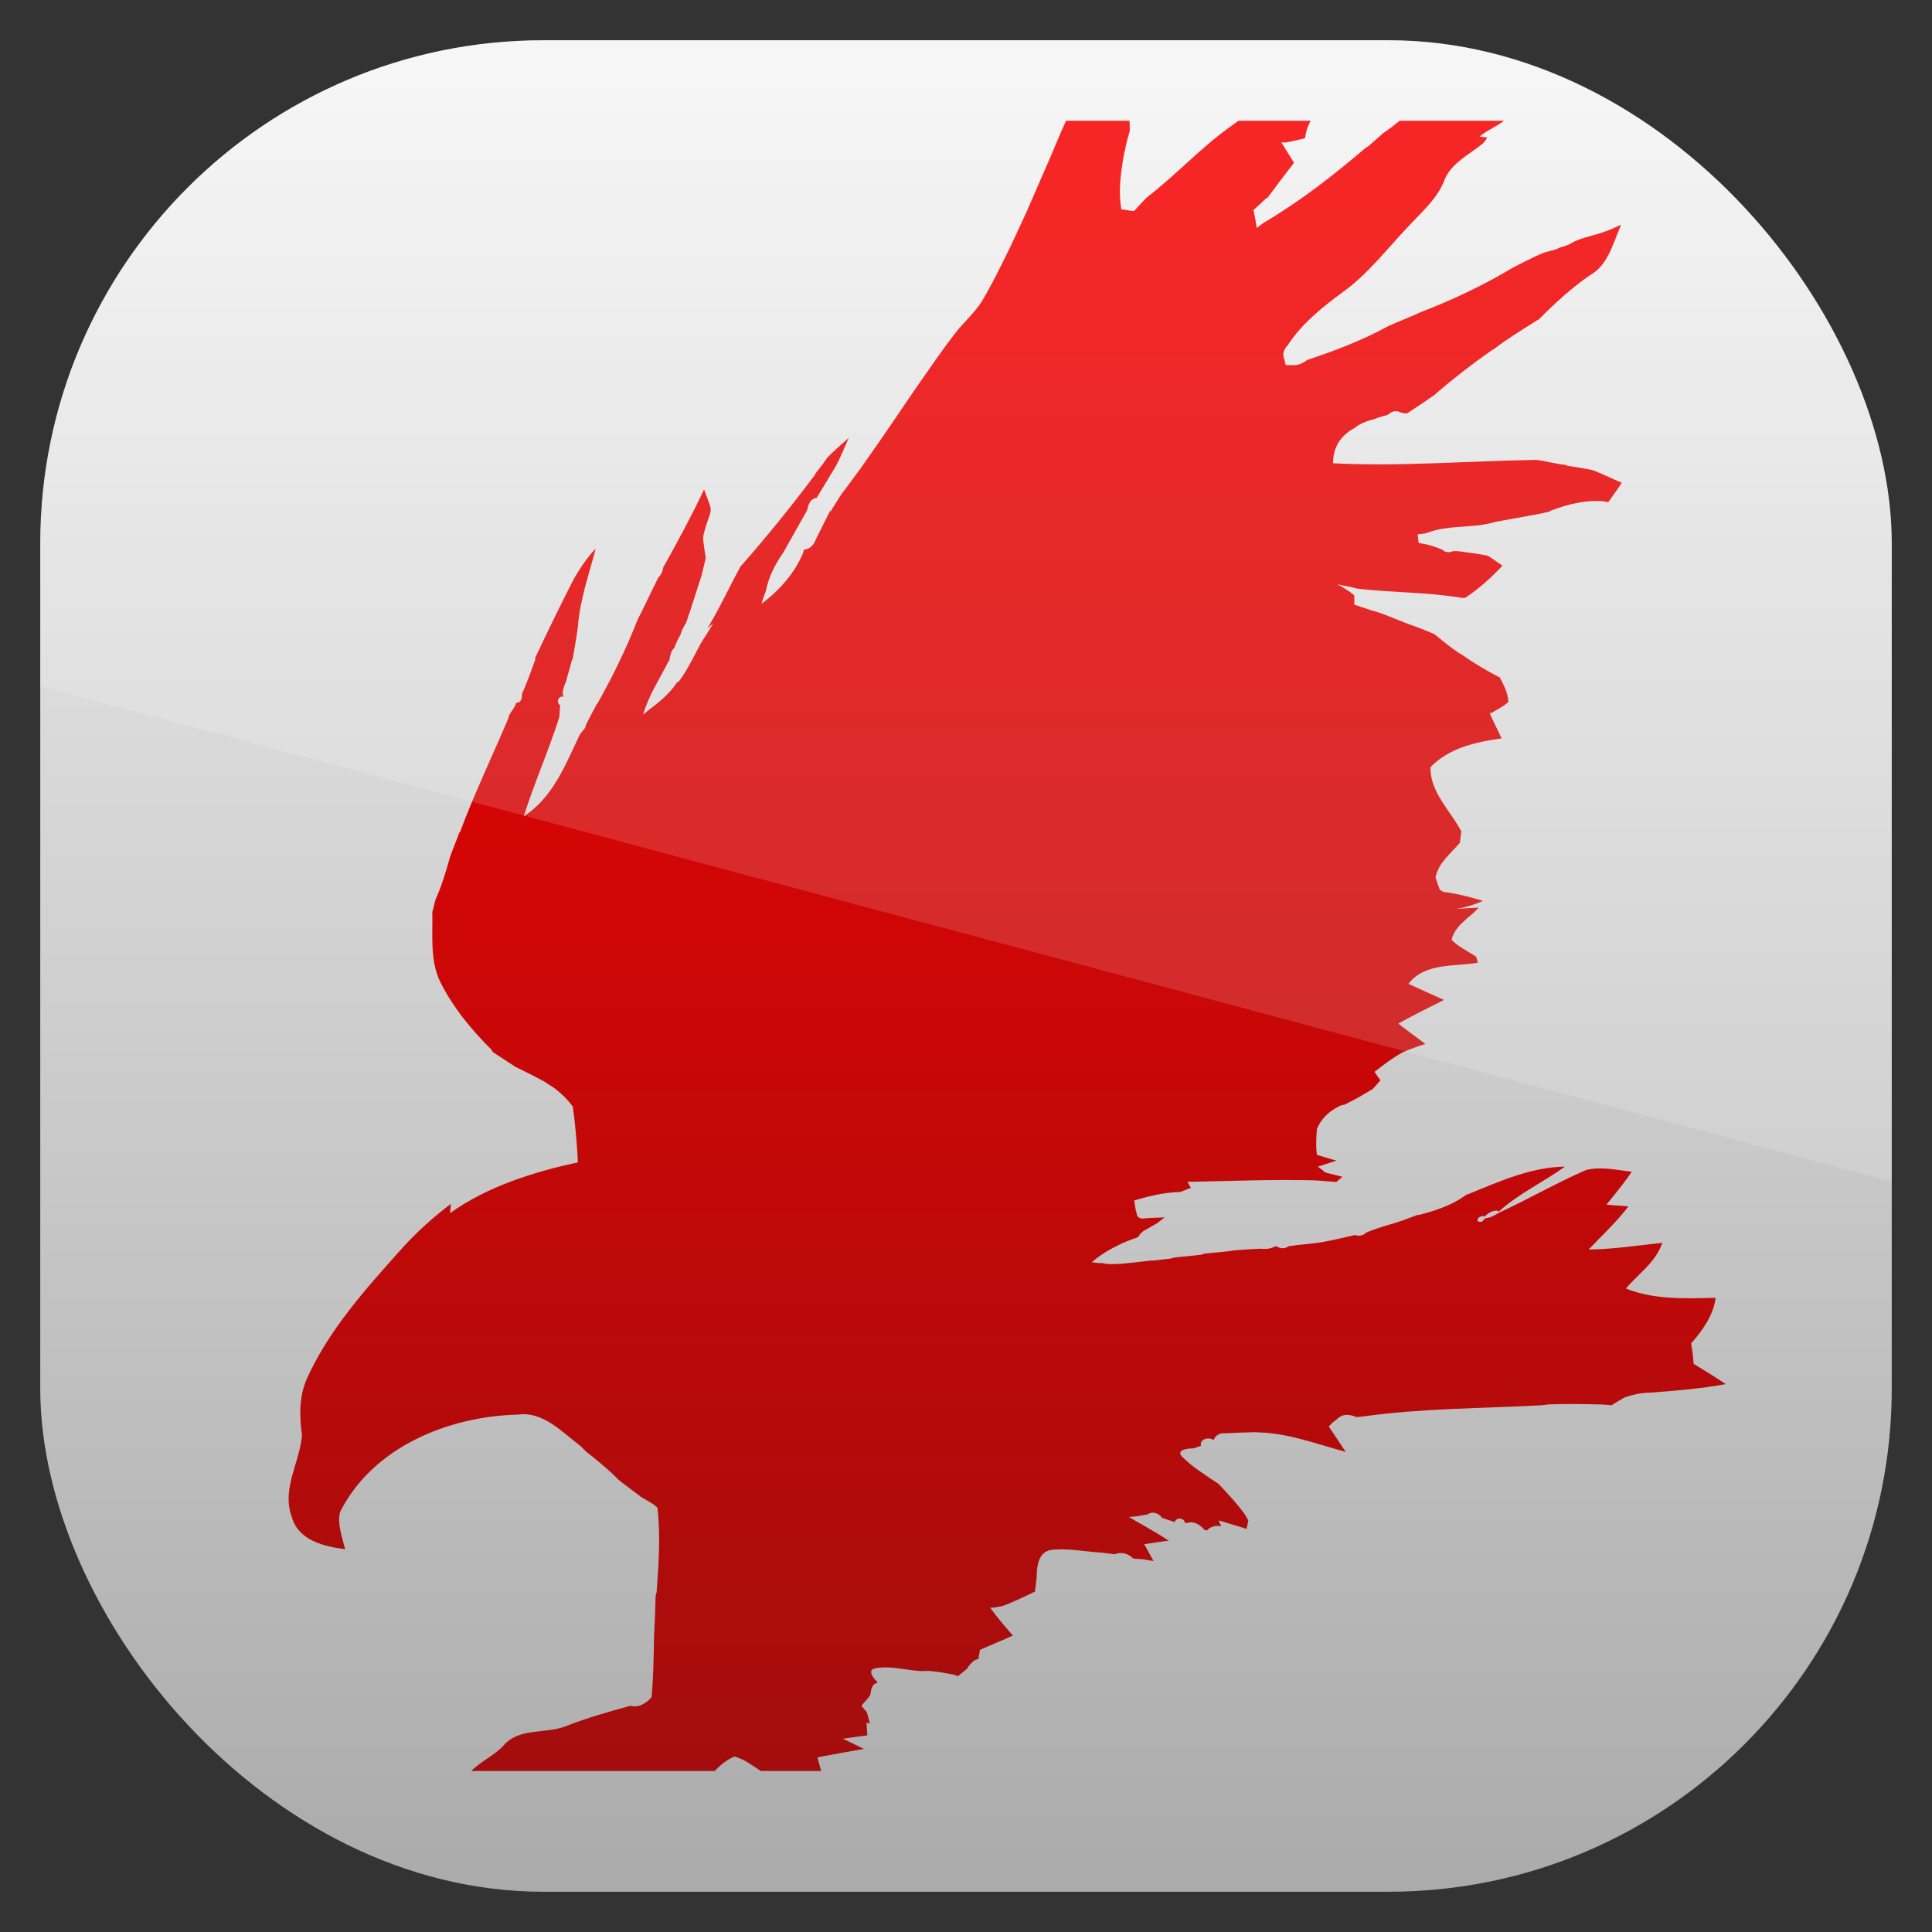<?xml version="1.0" encoding="UTF-8" standalone="no"?>
<!-- Created with Inkscape (http://www.inkscape.org/) -->

<svg
   xmlns:dc="http://purl.org/dc/elements/1.1/"
   xmlns:cc="http://creativecommons.org/ns#"
   xmlns:rdf="http://www.w3.org/1999/02/22-rdf-syntax-ns#"
   xmlns:svg="http://www.w3.org/2000/svg"
   xmlns="http://www.w3.org/2000/svg"
   xmlns:xlink="http://www.w3.org/1999/xlink"
   xmlns:sodipodi="http://sodipodi.sourceforge.net/DTD/sodipodi-0.dtd"
   xmlns:inkscape="http://www.inkscape.org/namespaces/inkscape"
   width="96"
   height="96"
   id="svg11037"
   version="1.1"
   inkscape:version="0.48.3.1 r9886"
   sodipodi:docname="eagle.svg">
  <rect width="100%" height="100%" fill="#333333" stroke="none"/>
  <defs
     id="defs11039">
    <linearGradient
       y2="1046.1"
       x2="48"
       y1="962.622"
       x1="48"
       gradientTransform="matrix(1.15,0,0,1.15,-7.2,-150.653)"
       gradientUnits="userSpaceOnUse"
       id="linearGradient3886"
       xlink:href="#linearGradient3795"
       inkscape:collect="always" />
    <linearGradient
       id="linearGradient3795">
      <stop
         style="stop-color:#13a6fd;stop-opacity:1;"
         offset="0"
         id="stop3797" />
      <stop
         style="stop-color:#2975b6;stop-opacity:1;"
         offset="1"
         id="stop3799" />
    </linearGradient>
    <linearGradient
       y2="1046.1"
       x2="48"
       y1="962.622"
       x1="48"
       gradientTransform="matrix(1.15,0,0,1.15,-7.2,-150.653)"
       gradientUnits="userSpaceOnUse"
       id="linearGradient11642"
       xlink:href="#linearGradient3795"
       inkscape:collect="always" />
    <clipPath
       clipPathUnits="userSpaceOnUse"
       id="clipPath3009">
      <path
         id="path3011"
         d="m -2,956.362 -96,0 0,33.562 96,25.687 0,-59.25 z"
         style="opacity:0.15;fill:#ffffff;fill-opacity:1;stroke:none"
         inkscape:connector-curvature="0" />
    </clipPath>
    <linearGradient
       x1="48"
       y1="90"
       x2="48"
       y2="5.988"
       id="linearGradient3708"
       xlink:href="#linearGradient3700-4"
       gradientUnits="userSpaceOnUse"
       gradientTransform="translate(-106.821,-97.11)" />
    <linearGradient
       id="linearGradient3700-4">
      <stop
         id="stop3702-4"
         style="stop-color:#f7f7f7;stop-opacity:1;"
         offset="0" />
      <stop
         id="stop3704-4"
         style="stop-color:#a9a9a9;stop-opacity:1;"
         offset="1" />
    </linearGradient>
    <linearGradient
       y2="5.988"
       x2="48"
       y1="90"
       x1="48"
       gradientTransform="matrix(1.143,0,0,1.143,-6.857,-1059.219)"
       gradientUnits="userSpaceOnUse"
       id="linearGradient3062"
       xlink:href="#linearGradient3700-4"
       inkscape:collect="always" />
    <clipPath
       clipPathUnits="userSpaceOnUse"
       id="clipPath3018">
      <rect
         x="2"
         y="958.362"
         width="92"
         height="92"
         style="opacity:0.6;fill:#000000;fill-opacity:1"
         id="rect3020"
         rx="25"
         ry="25"
         transform="scale(1,-1)" />
    </clipPath>
    <linearGradient
       inkscape:collect="always"
       xlink:href="#linearGradient4716"
       id="linearGradient4722"
       x1="53.756"
       y1="8.499"
       x2="53.756"
       y2="99.978"
       gradientUnits="userSpaceOnUse" />
    <linearGradient
       id="linearGradient4716">
      <stop
         style="stop-color:#f50000;stop-opacity:1;"
         offset="0"
         id="stop4718" />
      <stop
         style="stop-color:#980f0f;stop-opacity:1;"
         offset="1"
         id="stop4720" />
    </linearGradient>
    <clipPath
       clipPathUnits="userSpaceOnUse"
       id="clipPath4700">
      <g
         id="g4702">
        <rect
           style="fill:url(#linearGradient4710);fill-opacity:1;fill-rule:nonzero;stroke:none"
           id="rect4704"
           transform="scale(1,-1)"
           y="-90"
           x="6"
           ry="6"
           rx="6"
           height="84"
           width="84" />
        <path
           style="opacity:0.4;fill:url(#linearGradient4712);fill-opacity:1;fill-rule:nonzero;stroke:none"
           id="path4706"
           inkscape:connector-curvature="0"
           d="M 12,6 C 8.676,6 6,8.676 6,12 l 0,2 0,68 0,2 c 0,0.335 0.041,0.651 0.094,0.969 0.049,0.296 0.097,0.597 0.188,0.875 0.01,0.03 0.021,0.064 0.031,0.094 0.099,0.288 0.235,0.547 0.375,0.812 0.145,0.274 0.316,0.536 0.5,0.781 0.184,0.246 0.374,0.473 0.594,0.688 0.44,0.428 0.943,0.815 1.5,1.094 0.279,0.14 0.573,0.247 0.875,0.344 -0.256,-0.1 -0.487,-0.236 -0.719,-0.375 -0.007,-0.004 -0.024,0.004 -0.031,0 -0.032,-0.019 -0.062,-0.043 -0.094,-0.062 -0.12,-0.077 -0.231,-0.164 -0.344,-0.25 -0.106,-0.081 -0.213,-0.161 -0.312,-0.25 C 8.478,88.557 8.309,88.373 8.156,88.188 8.049,88.057 7.938,87.922 7.844,87.781 7.819,87.743 7.805,87.695 7.781,87.656 7.716,87.553 7.651,87.452 7.594,87.344 7.493,87.149 7.388,86.928 7.312,86.719 7.305,86.697 7.289,86.678 7.281,86.656 7.249,86.564 7.245,86.469 7.219,86.375 7.188,86.268 7.148,86.172 7.125,86.062 7.052,85.721 7,85.364 7,85 L 7,83 7,15 7,13 C 7,10.218 9.218,8 12,8 l 2,0 68,0 2,0 c 2.782,0 5,2.218 5,5 l 0,2 0,68 0,2 c 0,0.364 -0.052,0.721 -0.125,1.062 -0.044,0.207 -0.088,0.398 -0.156,0.594 -0.008,0.022 -0.023,0.041 -0.031,0.062 -0.063,0.174 -0.138,0.367 -0.219,0.531 -0.042,0.083 -0.079,0.17 -0.125,0.25 -0.055,0.097 -0.127,0.188 -0.188,0.281 -0.094,0.141 -0.205,0.276 -0.312,0.406 -0.143,0.174 -0.303,0.347 -0.469,0.5 -0.011,0.01 -0.02,0.021 -0.031,0.031 -0.138,0.126 -0.285,0.234 -0.438,0.344 -0.103,0.073 -0.204,0.153 -0.312,0.219 -0.007,0.004 -0.024,-0.004 -0.031,0 -0.232,0.139 -0.463,0.275 -0.719,0.375 0.302,-0.097 0.596,-0.204 0.875,-0.344 0.557,-0.279 1.06,-0.666 1.5,-1.094 0.22,-0.214 0.409,-0.442 0.594,-0.688 0.184,-0.246 0.355,-0.508 0.5,-0.781 0.14,-0.265 0.276,-0.525 0.375,-0.812 0.01,-0.031 0.021,-0.063 0.031,-0.094 0.09,-0.278 0.139,-0.579 0.188,-0.875 C 89.959,84.651 90,84.335 90,84 l 0,-2 0,-68 0,-2 C 90,8.676 87.324,6 84,6 L 12,6 z" />
        <path
           style="opacity:0.2;fill:url(#radialGradient4714);fill-opacity:1;fill-rule:nonzero;stroke:none"
           id="path4708"
           inkscape:connector-curvature="0"
           d="M 12,90 C 8.676,90 6,87.324 6,84 L 6,82 6,14 6,12 c 0,-0.335 0.041,-0.651 0.094,-0.969 0.049,-0.296 0.097,-0.597 0.188,-0.875 C 6.291,10.126 6.302,10.093 6.312,10.062 6.411,9.775 6.547,9.515 6.688,9.25 6.832,8.976 7.003,8.714 7.188,8.469 7.372,8.223 7.561,7.995 7.781,7.781 8.221,7.353 8.724,6.967 9.281,6.688 9.56,6.548 9.855,6.441 10.156,6.344 9.9,6.444 9.67,6.58 9.438,6.719 c -0.007,0.004 -0.024,-0.004 -0.031,0 -0.032,0.019 -0.062,0.043 -0.094,0.062 -0.12,0.077 -0.231,0.164 -0.344,0.25 -0.106,0.081 -0.213,0.161 -0.312,0.25 C 8.478,7.443 8.309,7.627 8.156,7.812 8.049,7.943 7.938,8.078 7.844,8.219 7.819,8.257 7.805,8.305 7.781,8.344 7.716,8.447 7.651,8.548 7.594,8.656 7.493,8.851 7.388,9.072 7.312,9.281 7.305,9.303 7.289,9.322 7.281,9.344 7.249,9.436 7.245,9.531 7.219,9.625 7.188,9.732 7.148,9.828 7.125,9.938 7.052,10.279 7,10.636 7,11 l 0,2 0,68 0,2 c 0,2.782 2.218,5 5,5 l 2,0 68,0 2,0 c 2.782,0 5,-2.218 5,-5 l 0,-2 0,-68 0,-2 C 89,10.636 88.948,10.279 88.875,9.938 88.831,9.731 88.787,9.54 88.719,9.344 88.711,9.322 88.695,9.303 88.688,9.281 88.625,9.108 88.549,8.914 88.469,8.75 88.427,8.667 88.39,8.58 88.344,8.5 88.289,8.403 88.217,8.312 88.156,8.219 88.062,8.078 87.951,7.943 87.844,7.812 87.701,7.638 87.541,7.466 87.375,7.312 87.364,7.302 87.355,7.291 87.344,7.281 87.205,7.156 87.059,7.047 86.906,6.938 86.804,6.864 86.702,6.784 86.594,6.719 c -0.007,-0.004 -0.024,0.004 -0.031,0 -0.232,-0.139 -0.463,-0.275 -0.719,-0.375 0.302,0.097 0.596,0.204 0.875,0.344 0.557,0.279 1.06,0.666 1.5,1.094 0.22,0.214 0.409,0.442 0.594,0.688 0.184,0.246 0.355,0.508 0.5,0.781 0.14,0.265 0.276,0.525 0.375,0.812 0.01,0.031 0.021,0.063 0.031,0.094 0.09,0.278 0.139,0.579 0.188,0.875 C 89.959,11.349 90,11.665 90,12 l 0,2 0,68 0,2 c 0,3.324 -2.676,6 -6,6 l -72,0 z" />
      </g>
    </clipPath>
    <linearGradient
       y2="99.978"
       x2="53.756"
       y1="8.499"
       x1="53.756"
       gradientUnits="userSpaceOnUse"
       id="linearGradient3084"
       xlink:href="#linearGradient4716"
       inkscape:collect="always" />
  </defs>
  <sodipodi:namedview
     id="base"
     pagecolor="#ffffff"
     bordercolor="#666666"
     borderopacity="1.0"
     inkscape:pageopacity="0.0"
     inkscape:pageshadow="2"
     inkscape:zoom="3.959798"
     inkscape:cx="29.118614"
     inkscape:cy="59.964634"
     inkscape:document-units="px"
     inkscape:current-layer="layer1"
     showgrid="false"
     inkscape:window-width="1366"
     inkscape:window-height="684"
     inkscape:window-x="0"
     inkscape:window-y="26"
     inkscape:window-maximized="1"
     showguides="true"
     inkscape:guide-bbox="true">
    <sodipodi:guide
       orientation="0,1"
       position="-24.749,0"
       id="guide11064" />
    <sodipodi:guide
       orientation="0,1"
       position="-23.234,96"
       id="guide11066" />
    <sodipodi:guide
       orientation="1,0"
       position="0,54.801"
       id="guide11068" />
    <sodipodi:guide
       orientation="1,0"
       position="96,51.013"
       id="guide11070" />
    <sodipodi:guide
       orientation="0,1"
       position="-18.94,48"
       id="guide11072" />
    <sodipodi:guide
       orientation="1,0"
       position="48,79.297"
       id="guide11074" />
    <sodipodi:guide
       orientation="1,0"
       position="2,75.509"
       id="guide11076" />
    <sodipodi:guide
       orientation="0,1"
       position="-77.277,2"
       id="guide11078" />
    <sodipodi:guide
       orientation="1,0"
       position="94,77.782"
       id="guide11080" />
    <sodipodi:guide
       orientation="0,1"
       position="-65.912,94"
       id="guide11082" />
  </sodipodi:namedview>
  <g
     inkscape:label="Layer 1"
     inkscape:groupmode="layer"
     id="layer1"
     transform="translate(0,-956.362)">
    <rect
       width="96"
       height="96"
       rx="6.857"
       ry="6.857"
       x="0"
       y="-1052.362"
       transform="scale(1,-1)"
       id="rect2419"
       style="fill:url(#linearGradient3062);fill-opacity:1;fill-rule:nonzero;stroke:none;display:inline"
       clip-path="url(#clipPath3018)" />
    <path
       transform="translate(3.7753169e-7,956.362)"
       sodipodi:nodetypes="ccccccccccccccccccccccccccccccccccccccccccccccccccccccccccccccccccccccccccccccccccccccccccccccccccccccccccccccccccccccccccccccccccccccccccccccccccccccccccccccccccccccccccccccccccccccccccccccccccccccccccccccccccccccccccccccccccccccccccccccccccccccccccccccccccccccccccccccccccccccccccccccccccccccccccccccccccccccccccccccccccccccccccccccccccccccccccccccccccccccccccccccccccccccccccccccccccccccccccccccccccccccccccccccccccccccccccccccccccccccccccccccccccccccccccccccccccccccccccccccccccccccccccccccccccccccccccc"
       style="fill:url(#linearGradient3084);fill-opacity:1;display:inline"
       d="m 58.2,-3.686 c -0.552,0.653 -1.053,1.339 -1.514,2.061 -0.071,0.086 -0.673,1.178 -0.673,1.178 l 0.042,0 C 55.557,0.493 55.076,1.448 54.625,2.412 l -0.042,0 -0.631,1.388 0.042,0 C 53.578,4.71 53.136,5.618 52.732,6.534 52.527,7.001 52.349,7.454 52.144,7.921 51.763,8.777 51.387,9.673 51.008,10.529 l -0.505,1.093 c -0.107,0.211 -0.19,0.42 -0.294,0.631 -0.455,0.917 -0.902,1.858 -1.43,2.734 -0.367,0.572 -0.889,1.024 -1.304,1.556 -0.609,0.782 -1.158,1.586 -1.724,2.397 -0.371,0.525 -0.734,1.065 -1.093,1.598 -0.618,0.913 -1.258,1.834 -1.893,2.734 l -0.841,1.136 c -0.012,0.016 -0.03,0.026 -0.042,0.042 -0.211,0.302 -0.389,0.614 -0.589,0.925 7.53e-4,0.033 -0.001,0.057 0,0.084 -0.014,-0.032 -0.019,-0.079 -0.042,-0.084 l -0.252,0.505 c -0.145,0.278 -0.277,0.562 -0.421,0.841 l -0.042,0.084 c -0.084,0.254 -0.298,0.493 -0.589,0.505 -0.02,0.04 -0.023,0.127 -0.042,0.168 -0.424,1.013 -1.189,1.867 -2.061,2.523 l 0.042,-0.168 c 0.044,-0.165 0.121,-0.299 0.168,-0.463 0.137,-0.705 0.471,-1.354 0.883,-1.935 l 0.042,-0.084 c 0.367,-0.65 0.73,-1.283 1.093,-1.935 l 0.042,-0.084 c 0.048,-0.262 0.162,-0.566 0.463,-0.589 l 0.967,-1.598 c 0.235,-0.458 0.423,-0.917 0.631,-1.388 -0.284,0.252 -0.566,0.497 -0.841,0.757 l -0.21,0.21 c -0.079,0.091 -0.137,0.198 -0.21,0.294 l -0.421,0.547 0,0.042 -0.042,0.042 c -1.147,1.539 -2.352,3.015 -3.617,4.458 l -0.042,0.042 c -0.518,0.953 -0.964,1.924 -1.514,2.86 L 35.153,31.221 c 0.073,-0.063 0.22,-0.19 0.294,-0.252 -0.204,0.345 -0.417,0.67 -0.631,1.009 l -0.042,0.084 c -0.332,0.608 -0.626,1.259 -1.051,1.808 l -0.084,0.042 c -0.367,0.566 -0.901,0.986 -1.43,1.388 -0.064,0.053 -0.188,0.158 -0.252,0.21 0.272,-0.956 0.82,-1.77 1.262,-2.65 l 0.042,-0.042 c 0.024,-0.208 0.071,-0.433 0.21,-0.589 l 0.042,-0.042 c 0.071,-0.221 0.173,-0.431 0.294,-0.631 l 0.042,-0.126 c 0.061,-0.184 0.157,-0.338 0.252,-0.505 l 0.042,-0.126 c 0.258,-0.733 0.465,-1.451 0.715,-2.187 0.053,-0.215 0.158,-0.669 0.21,-0.883 -0.048,-0.304 -0.086,-0.579 -0.126,-0.883 -0.005,-0.039 0.003,-0.13 0,-0.168 0.069,-0.388 0.212,-0.765 0.336,-1.136 0.047,-0.147 0.047,-0.274 0,-0.421 -0.088,-0.268 -0.197,-0.534 -0.294,-0.799 -0.608,1.294 -1.286,2.536 -1.977,3.785 l -0.042,0.042 c -0.027,0.205 -0.1,0.404 -0.252,0.547 l -0.042,0.084 c -0.272,0.543 -0.534,1.093 -0.799,1.64 -0.068,0.147 -0.152,0.269 -0.21,0.421 -0.551,1.415 -1.234,2.801 -1.977,4.122 l -0.042,0.042 c -0.183,0.352 -0.374,0.693 -0.547,1.051 l 0,0.084 c -0.101,0.133 -0.204,0.237 -0.294,0.379 -0.702,1.469 -1.332,3.126 -2.776,4.038 0.525,-1.653 1.24,-3.268 1.766,-4.921 l 0.042,-0.589 c -0.211,-0.138 -0.091,-0.505 0.168,-0.421 -0.096,-0.23 0.008,-0.455 0.084,-0.673 l 0.042,-0.084 c 0.082,-0.375 0.214,-0.724 0.294,-1.093 0.014,0.002 0.014,-1.35e-4 0.042,0 0.005,-0.026 -0.004,-0.057 0,-0.084 0.094,-0.51 0.185,-1.047 0.252,-1.556 0.1,-1.334 0.548,-2.584 0.883,-3.869 -0.29,0.286 -0.555,0.654 -0.757,0.967 -0.119,0.175 -0.232,0.362 -0.336,0.547 -0.669,1.305 -1.31,2.627 -1.935,3.953 0.02,-6.46e-4 0.024,6.01e-4 0.042,0 0,0 -0.425,1.207 -0.631,1.64 l -0.042,0.084 c -0.004,0.195 -0.011,0.436 -0.252,0.463 l -0.042,0 c -0.029,0.227 -0.323,0.484 -0.379,0.715 -0.003,0.011 0.001,0.031 0,0.042 -0.793,1.872 -1.686,3.729 -2.397,5.636 -0.004,0.012 0.004,0.03 0,0.042 -0.001,0.005 -0.04,-0.005 -0.042,0 -0.099,0.298 -0.38,0.964 -0.463,1.22 -0.197,0.702 -0.414,1.438 -0.715,2.103 -0.041,0.093 -0.128,0.54 -0.168,0.631 0.029,1.152 -0.128,2.369 0.379,3.449 0.626,1.275 1.56,2.408 2.566,3.407 -0.005,0.019 0.025,0.067 0.084,0.126 l 1.093,0.715 c 0.515,0.257 1.053,0.515 1.556,0.799 l 0.042,0.042 c 0.494,0.281 0.919,0.686 1.262,1.136 0.125,0.93 0.208,1.848 0.252,2.776 -2.141,0.452 -4.547,1.211 -6.351,2.523 0.008,-0.16 0.034,-0.306 0.042,-0.463 -0.914,0.687 -1.765,1.457 -2.523,2.313 -1.749,1.955 -3.527,3.939 -4.626,6.351 -0.397,0.883 -0.388,1.874 -0.252,2.818 -0.103,1.368 -1.027,2.67 -0.505,4.08 0.327,1.17 1.62,1.467 2.65,1.598 -0.146,-0.596 -0.398,-1.237 -0.252,-1.851 1.622,-3.229 5.383,-4.75 8.832,-4.837 1.275,-0.175 2.192,0.877 3.112,1.556 0.047,0.037 0.247,0.257 0.294,0.294 0.474,0.367 0.953,0.764 1.388,1.178 0.073,0.064 0.136,0.146 0.21,0.21 0.342,0.277 0.699,0.53 1.051,0.799 l 0.042,0.042 c 0.288,0.174 0.596,0.309 0.841,0.547 0.161,1.396 0.056,2.809 -0.042,4.206 l -0.042,0.126 c -0.024,0.394 -0.022,0.774 -0.042,1.178 -0.009,0.223 -0.033,0.659 -0.042,0.883 -0.021,0.998 -0.031,2.03 -0.126,3.028 -0.254,0.277 -0.614,0.535 -1.051,0.421 -1.081,0.295 -2.154,0.599 -3.196,1.009 -1.001,0.402 -2.286,0.067 -3.07,0.925 -0.481,0.546 -1.185,0.822 -1.682,1.346 -0.1,0.486 0.324,0.867 0.547,1.262 0.051,-0.385 0.108,-0.753 0.168,-1.136 0.281,-0.009 0.813,-0.032 1.093,-0.042 -0.097,1.741 -2.157,1.554 -3.365,2.145 -0.374,0.307 -0.489,0.91 -0.757,1.304 -0.046,0.081 -0.123,0.255 -0.168,0.336 0.187,0.094 0.364,0.185 0.547,0.294 0.046,-0.29 0.121,-0.597 0.168,-0.883 0.027,-0.163 0.14,-0.178 0.168,-0.336 0.616,0.096 1.314,0.152 1.935,0.21 0,0 0.714,-0.315 1.051,-0.505 -0.143,0.24 -0.284,0.471 -0.421,0.715 0.023,0.011 0.064,0.031 0.084,0.042 -0.153,0.148 -0.208,0.408 -0.379,0.547 l 0.084,0.084 c 0.218,0.3 0.449,0.588 0.673,0.883 l -0.042,-0.168 c -0.014,-0.258 -0.146,-0.591 0.126,-0.715 0.068,-0.047 0.184,-0.123 0.252,-0.168 0.124,0.097 0.296,-0.048 0.421,-0.084 1.068,-0.572 2.198,-1.028 3.112,-1.851 1.288,0.435 2.372,1.319 3.659,1.766 -0.114,0.434 -0.385,0.802 -0.673,1.136 -0.111,0.126 -0.222,0.254 -0.336,0.379 0.408,-0.145 0.81,-0.284 1.22,-0.421 0.157,-0.643 0.409,-1.361 0.21,-2.019 -0.177,-1.131 -1.337,-1.533 -2.019,-2.313 0.344,-0.069 0.698,-0.251 1.051,-0.168 0.461,0.191 0.723,0.668 1.009,1.051 0.545,0.041 1.095,0.082 1.64,0.126 0.003,0.755 -0.197,1.463 -0.505,2.145 0.364,-0.424 0.753,-0.788 1.051,-1.262 0.105,-0.62 0.009,-1.278 0.126,-1.893 0.355,-0.492 0.815,-0.98 1.388,-1.22 0.735,0.19 1.255,0.816 1.977,1.051 0.809,0.238 1.643,0.402 2.481,0.505 -0.305,-0.257 -0.607,-0.52 -0.925,-0.757 0.205,-0.001 0.594,0.001 0.799,0 -0.073,-0.26 -0.14,-0.497 -0.21,-0.757 0.76,-0.148 1.549,-0.282 2.313,-0.421 -0.349,-0.161 -0.701,-0.349 -1.051,-0.505 0.414,-0.064 0.803,-0.111 1.22,-0.168 -0.016,-0.201 -0.029,-0.431 -0.042,-0.631 l 0.168,0.042 C 43.171,85.451 43.128,85.241 43.06,85.054 L 42.975,84.97 c -0.044,-0.048 -0.125,-0.162 -0.168,-0.21 0.134,-0.181 0.291,-0.322 0.421,-0.505 0.017,-0.034 0.026,-0.134 0.042,-0.168 0.016,-0.191 0.104,-0.448 0.336,-0.463 l -0.042,-0.084 c -0.163,-0.133 -0.457,-0.527 -0.126,-0.631 0.767,-0.171 1.544,0.086 2.313,0.126 0.17,0.001 0.335,-0.016 0.505,0 0.369,0.034 0.727,0.098 1.093,0.168 0.07,0.014 0.184,0.07 0.252,0.084 0.143,-0.123 0.323,-0.252 0.463,-0.379 0.019,-0.019 0.022,-0.066 0.042,-0.084 0.135,-0.16 0.274,-0.364 0.505,-0.379 0.026,-0.153 0.054,-0.313 0.084,-0.463 0.532,-0.241 1.108,-0.472 1.64,-0.715 l -0.084,-0.084 C 49.892,80.764 49.519,80.332 49.2,79.881 l 0.21,0 c 0.106,-0.019 0.315,-0.066 0.421,-0.084 0.546,-0.204 1.076,-0.458 1.598,-0.715 0.027,-0.177 0.057,-0.538 0.084,-0.715 l 0,-0.126 c 0.023,-0.474 0.104,-1.097 0.673,-1.22 0.839,-0.111 1.685,0.076 2.523,0.126 0.222,0.023 0.449,0.054 0.673,0.084 0.327,-0.134 0.681,-0.045 0.925,0.21 0.173,0.026 0.331,0.016 0.505,0.042 0.167,0.02 0.336,0.064 0.505,0.084 -0.154,-0.285 -0.309,-0.557 -0.463,-0.841 0.405,-0.047 0.813,-0.128 1.22,-0.168 -0.638,-0.432 -1.316,-0.784 -1.977,-1.178 0.145,-0.016 0.274,-0.029 0.421,-0.042 0.167,-0.02 0.336,-0.067 0.505,-0.084 0.235,-0.177 0.558,-0.076 0.715,0.168 0.214,0.073 0.415,0.132 0.631,0.21 0.074,-0.258 0.485,-0.219 0.505,0.042 l 0.126,0 c 0.337,-0.108 0.63,0.091 0.841,0.336 0.033,0.014 0.093,0.031 0.126,0.042 0.175,-0.201 0.46,-0.272 0.715,-0.21 -0.047,-0.088 -0.089,-0.224 -0.126,-0.294 0.464,0.145 0.924,0.274 1.388,0.421 0.018,-0.111 0.064,-0.309 0.084,-0.421 -0.047,-0.068 -0.123,-0.227 -0.168,-0.294 -0.389,-0.543 -0.852,-1.026 -1.304,-1.514 -0.033,-0.023 -0.093,-0.061 -0.126,-0.084 -0.308,-0.203 -0.626,-0.418 -0.925,-0.631 -0.272,-0.184 -0.52,-0.406 -0.757,-0.631 -0.355,-0.352 0.289,-0.436 0.547,-0.421 0.123,-0.036 0.253,-0.092 0.379,-0.126 -0.071,-0.325 0.307,-0.431 0.547,-0.336 l 0.084,0.042 c 0.077,-0.23 0.313,-0.362 0.547,-0.336 l 0.084,0 c 0.357,-0.02 0.734,-0.035 1.093,-0.042 0.175,-0.004 0.329,-0.019 0.505,0 1.485,0.037 2.913,0.587 4.332,0.967 -0.285,-0.424 -0.557,-0.84 -0.841,-1.262 0.06,-0.048 0.15,-0.162 0.21,-0.21 0.036,-0.03 0.133,-0.096 0.168,-0.126 0.267,-0.278 0.579,-0.306 1.009,-0.126 0.087,-0.007 0.29,-0.035 0.379,-0.042 2.91,-0.404 5.859,-0.39 8.79,-0.547 0.09,-0.004 0.247,-0.036 0.336,-0.042 0.876,-0.039 1.77,-0.019 2.65,0 0.164,0.003 0.338,0.031 0.505,0.042 0.207,-0.131 0.417,-0.259 0.631,-0.379 0.429,-0.155 0.856,-0.252 1.346,-0.252 1.234,-0.098 2.482,-0.195 3.701,-0.421 -0.522,-0.355 -1.06,-0.686 -1.598,-1.009 -0.021,-0.341 -0.053,-0.677 -0.126,-1.009 0.571,-0.66 1.11,-1.382 1.22,-2.271 -1.495,0.033 -3.043,0.108 -4.458,-0.463 0.625,-0.736 1.496,-1.314 1.808,-2.271 -1.214,0.134 -2.437,0.318 -3.659,0.336 0.666,-0.703 1.392,-1.369 1.977,-2.145 -0.268,-0.027 -0.825,-0.057 -1.093,-0.084 0.429,-0.529 0.881,-1.074 1.262,-1.64 -0.746,-0.08 -1.537,-0.271 -2.271,-0.084 -1.485,0.646 -2.905,1.467 -4.374,2.145 -0.194,0.133 -0.4,0.231 -0.631,0.252 -0.04,0.048 -0.128,0.12 -0.168,0.168 -0.435,0.077 -0.17,-0.361 0.126,-0.252 0.164,-0.16 0.387,-0.313 0.631,-0.294 l 0.084,0.042 c 0.981,-0.891 2.211,-1.457 3.28,-2.229 -1.673,0.027 -3.233,0.724 -4.752,1.346 -0.036,0.014 -0.092,0.028 -0.126,0.042 l -0.126,0.084 c -0.67,0.469 -1.445,0.717 -2.229,0.925 l -0.084,0 c -0.491,0.18 -0.967,0.371 -1.472,0.505 -0.367,0.11 -0.741,0.227 -1.093,0.379 -0.134,0.138 -0.324,0.188 -0.505,0.126 l -0.084,0 c -0.32,0.071 -0.607,0.142 -0.925,0.21 -0.294,0.064 -0.587,0.127 -0.883,0.168 -0.474,0.064 -0.959,0.094 -1.43,0.168 l -0.084,0.042 c -0.173,0.101 -0.383,0.072 -0.547,-0.042 l -0.126,0.042 c -0.194,0.093 -0.418,0.11 -0.631,0.084 l -0.042,0 c -0.428,0.017 -0.882,0.048 -1.304,0.084 -0.069,0.007 -0.226,0.035 -0.294,0.042 -0.418,0.054 -0.803,0.073 -1.22,0.126 l -0.084,0.042 c -0.401,0.047 -0.82,0.091 -1.22,0.126 -0.15,0.014 -0.275,0.061 -0.421,0.084 -0.277,0.017 -0.537,0.07 -0.799,0.084 l -0.084,0 c -0.529,0.06 -1.027,0.123 -1.556,0.168 l -0.126,0 c -0.254,0.023 -0.512,0.014 -0.757,-0.042 l -0.168,0 c -0.083,-0.005 -0.254,-0.036 -0.336,-0.042 0.389,-0.344 0.836,-0.614 1.304,-0.841 0.294,-0.153 0.609,-0.274 0.925,-0.379 l 0.084,-0.042 c 0.076,-0.144 0.19,-0.265 0.336,-0.336 0.145,-0.09 0.443,-0.247 0.589,-0.336 0.127,-0.093 0.252,-0.2 0.379,-0.294 -0.308,0.016 -0.62,0.018 -0.925,0.042 -0.198,0.048 -0.468,0.001 -0.463,-0.252 l -0.042,-0.126 c -0.021,-0.126 -0.064,-0.379 -0.084,-0.505 0.719,-0.213 1.476,-0.395 2.229,-0.421 l 0.042,0 c 0.183,-0.054 0.368,-0.139 0.547,-0.21 -0.04,-0.071 -0.13,-0.223 -0.168,-0.294 1.95,-0.034 3.893,-0.117 5.846,-0.084 l 0.126,0 c 0.451,0.004 0.892,0.053 1.346,0.084 l 0.084,0 c 0.096,-0.081 0.197,-0.172 0.294,-0.252 -0.207,-0.05 -0.634,-0.159 -0.841,-0.21 -0.056,-0.047 -0.155,-0.121 -0.21,-0.168 -0.04,-0.031 -0.127,-0.093 -0.168,-0.126 0.31,-0.094 0.614,-0.205 0.925,-0.294 -0.211,-0.066 -0.63,-0.187 -0.841,-0.252 l -0.126,-0.042 c -0.067,-0.419 -0.038,-0.886 0,-1.304 l 0.042,-0.084 c 0.248,-0.518 0.7,-0.884 1.22,-1.093 l 0.084,0 c 0.489,-0.241 0.972,-0.501 1.43,-0.799 0.137,-0.134 0.247,-0.282 0.379,-0.421 -0.078,-0.097 -0.14,-0.195 -0.21,-0.294 l -0.084,-0.126 c 0.442,-0.351 0.893,-0.693 1.388,-0.967 0.384,-0.17 0.732,-0.292 1.136,-0.421 -0.461,-0.334 -0.891,-0.671 -1.346,-1.009 0.747,-0.424 1.507,-0.787 2.271,-1.178 -0.592,-0.265 -1.177,-0.528 -1.766,-0.799 0.814,-1.061 2.273,-0.847 3.449,-1.051 -0.023,-0.069 -0.061,-0.227 -0.084,-0.294 -0.412,-0.285 -0.869,-0.48 -1.22,-0.841 0.155,-0.713 0.885,-1.09 1.346,-1.598 -0.549,0.025 -0.941,0.031 -1.64,0.126 0.642,-0.047 1.261,-0.204 1.851,-0.463 -0.499,-0.153 -0.999,-0.287 -1.514,-0.379 -0.069,-0.009 -0.182,-0.032 -0.252,-0.042 -0.16,-0.004 -0.392,-0.068 -0.421,-0.252 -0.066,-0.168 -0.12,-0.334 -0.168,-0.505 0.148,-0.716 0.772,-1.194 1.22,-1.724 -0.014,-0.168 0.058,-0.338 0.042,-0.505 0.011,-8.76e-4 0.026,5.92e-4 0.042,0 -0.543,-1.07 -1.578,-1.963 -1.556,-3.238 0.924,-0.96 2.265,-1.253 3.533,-1.43 -0.163,-0.357 -0.334,-0.699 -0.505,-1.051 -0.023,-0.047 -0.061,-0.163 -0.084,-0.21 l 0.084,0 c 0.272,-0.174 0.602,-0.321 0.841,-0.547 -0.007,-0.434 -0.232,-0.842 -0.421,-1.22 l -0.084,-0.042 c -0.628,-0.322 -1.231,-0.687 -1.808,-1.094 l -0.084,-0.042 c -0.425,-0.272 -0.827,-0.611 -1.22,-0.925 l -0.042,-0.042 c -0.352,-0.158 -0.691,-0.285 -1.051,-0.421 l -0.126,-0.042 c -0.399,-0.135 -1.532,-0.638 -1.935,-0.715 -0.288,-0.098 -0.598,-0.197 -0.883,-0.294 -0.003,-0.114 0.001,-0.349 0,-0.463 -0.255,-0.215 -0.543,-0.386 -0.841,-0.547 0.32,0.066 0.655,0.124 0.967,0.21 1.732,0.211 3.489,0.169 5.215,0.463 l 0.168,0 c 0.68,-0.449 1.294,-1.003 1.851,-1.598 -0.225,-0.163 -0.44,-0.314 -0.673,-0.463 l -0.084,-0.042 c -0.458,-0.088 -0.929,-0.149 -1.388,-0.21 -0.114,-0.011 -0.225,-0.02 -0.336,0 -0.183,0.077 -0.372,0.053 -0.505,-0.084 -0.241,-0.098 -0.506,-0.191 -0.757,-0.252 -0.151,-0.036 -0.271,-0.05 -0.421,-0.084 -0.007,-0.133 -0.039,-0.289 -0.042,-0.421 0.077,-0.02 0.259,-0.024 0.336,-0.042 0.184,-0.048 0.36,-0.123 0.547,-0.168 0.94,-0.232 1.921,-0.125 2.86,-0.379 0.044,-0.009 0.124,-0.033 0.168,-0.042 0.877,-0.173 1.777,-0.299 2.65,-0.505 l 0.042,-0.042 c 0.837,-0.314 1.742,-0.552 2.65,-0.463 0.059,0.003 0.152,0.039 0.21,0.042 0.228,-0.318 0.462,-0.636 0.673,-0.967 -0.458,-0.191 -0.887,-0.405 -1.346,-0.589 l -0.126,-0.042 c -0.406,-0.09 -0.81,-0.143 -1.22,-0.21 l -0.084,-0.042 c -0.261,-0.027 -0.519,-0.082 -0.757,-0.126 -0.25,-0.048 -0.506,-0.112 -0.757,-0.126 -3.355,0.054 -6.697,0.335 -10.052,0.168 -0.014,-0.802 0.395,-1.416 1.093,-1.766 l 0.042,-0.042 c 0.204,-0.154 0.472,-0.261 0.715,-0.336 l 0.168,-0.042 c 0.22,-0.09 0.439,-0.158 0.673,-0.21 l 0.126,-0.084 c 0.145,-0.131 0.373,-0.143 0.547,-0.042 0.117,0.021 0.267,0.081 0.379,0 0.448,-0.292 0.863,-0.578 1.304,-0.883 l 0.042,-0.042 c 0.897,-0.773 1.847,-1.509 2.818,-2.187 l 0.084,-0.042 c 0.683,-0.528 1.418,-0.965 2.145,-1.43 l 0.084,-0.042 c 0.783,-0.793 1.608,-1.547 2.523,-2.187 0.89,-0.478 1.148,-1.534 1.514,-2.397 l 0.042,-0.126 c -0.495,0.26 -1.059,0.453 -1.598,0.589 -0.284,0.08 -0.54,0.157 -0.799,0.294 -0.197,0.123 -0.408,0.197 -0.631,0.252 l -0.084,0.042 c -0.174,0.077 -0.363,0.13 -0.547,0.168 -0.193,0.048 -0.367,0.13 -0.547,0.21 -0.374,0.177 -0.727,0.358 -1.093,0.547 l -0.084,0.042 c -1.476,0.889 -3.02,1.61 -4.626,2.229 l -0.084,0.042 c -0.486,0.218 -0.988,0.408 -1.472,0.631 l -0.084,0.042 c -1.257,0.683 -2.598,1.19 -3.953,1.64 l -0.042,0.042 c -0.193,0.121 -0.397,0.229 -0.631,0.21 -0.117,0.003 -0.263,-0.006 -0.379,0 -0.02,-0.091 -0.064,-0.245 -0.084,-0.336 -0.091,-0.224 0.005,-0.465 0.168,-0.631 l 0.084,-0.126 c 0.705,-1.027 1.657,-1.789 2.65,-2.523 1.269,-0.906 2.212,-2.164 3.28,-3.28 0.665,-0.727 1.47,-1.394 1.808,-2.355 l 0.042,-0.084 c 0.385,-0.767 1.21,-1.153 1.851,-1.682 0.084,-0.083 0.156,-0.187 0.21,-0.294 -0.08,-0.004 -0.297,-0.039 -0.379,-0.042 C 73.91,6.454 74.409,6.272 74.813,5.944 75.251,5.134 76.039,4.501 76.495,3.799 l 0.463,-0.379 0.168,-0.042 c 0.528,-0.456 0.715,-1.009 0.715,-1.009 0,0 -0.207,-0.003 -0.294,0 -0.014,0.002 -0.028,-0.002 -0.042,0 -0.4,0.013 -1.175,0.048 -1.22,0.042 -0.291,0.134 -0.521,0.256 -0.757,0.379 l -0.126,0.042 c -0.024,0.019 -0.06,0.023 -0.084,0.042 -0.258,0.143 -0.503,0.313 -0.757,0.463 -0.212,0.137 -0.393,0.252 -0.505,0.336 -0.097,0.065 -0.201,0.099 -0.294,0.168 -0.687,0.538 -1.447,1.024 -2.439,0.799 -0.782,0.502 -1.877,1.502 -2.65,2.019 l -0.084,0.084 c -0.217,0.18 -0.413,0.371 -0.631,0.547 l -0.084,0.042 c -1.61,1.374 -3.263,2.668 -5.089,3.743 -0.111,0.071 -0.227,0.182 -0.336,0.252 -0.026,-0.126 -0.058,-0.379 -0.084,-0.505 -0.024,-0.121 -0.063,-0.259 -0.084,-0.379 0.214,-0.188 0.424,-0.392 0.631,-0.589 l 0.084,-0.042 c 0.425,-0.578 0.862,-1.16 1.304,-1.724 -0.207,-0.334 -0.427,-0.676 -0.631,-1.009 l 0.126,0 0.126,0 c 0.295,-0.06 0.627,-0.139 0.925,-0.21 0.215,-1.652 1.859,-2.276 3.028,-3.154 0.026,-0.03 0.058,-0.096 0.084,-0.126 0.332,-0.401 0.671,-0.822 1.009,-1.22 0.894,-1.05 1.987,-1.873 2.944,-2.86 0.317,-0.358 0.62,-0.769 0.925,-1.136 0.465,-0.499 0.857,-1.062 0.841,-1.766 -1.11,0.489 -2.24,1.051 -3.196,1.808 l -0.042,0 c 0,0 -0.648,0.581 -1.304,1.136 C 67.963,0.513 66.774,1.442 65.644,2.453 l -0.631,0.589 c -0.029,0.027 -0.055,0.057 -0.084,0.084 l -0.042,0.042 C 63.766,4.277 62.55,5.275 61.27,6.196 59.731,7.265 58.464,8.675 56.981,9.813 l -0.042,0.042 c -0.194,0.193 -0.403,0.428 -0.589,0.631 -0.113,0.014 -0.349,-0.059 -0.631,-0.084 -0.15,-0.826 -0.044,-1.658 0.084,-2.481 0.023,-0.103 0.063,-0.318 0.084,-0.421 0.037,-0.121 0.05,-0.257 0.084,-0.379 0.046,-0.209 0.144,-0.497 0.168,-0.631 5.23e-4,-0.53 -0.04,-1.026 -0.084,-1.556 0.431,-0.291 0.867,-0.631 1.051,-1.136 0.078,-0.285 0.135,-0.597 0.21,-0.883 l 0.042,-0.084 c 0.05,-0.157 0.076,-0.306 0.126,-0.463 0.281,-0.933 0.533,-1.913 0.757,-2.86 0.007,-0.041 0.034,-0.085 0.042,-0.126 l 0,-0.126 c 0.044,-0.221 0.166,-0.664 0.21,-0.883 0.098,-0.626 0.143,-1.264 0.21,-1.893 -0.124,-0.039 -0.381,-0.13 -0.505,-0.168 z"
       id="path4690"
       inkscape:connector-curvature="0"
       clip-path="url(#clipPath4700)" />
    <rect
       ry="25"
       rx="25"
       id="rect3003"
       style="opacity:0.15;fill:#ffffff;fill-opacity:1"
       height="92"
       width="92"
       y="958.362"
       x="-96"
       clip-path="url(#clipPath3009)"
       transform="translate(98,0)" />
  </g>
</svg>
